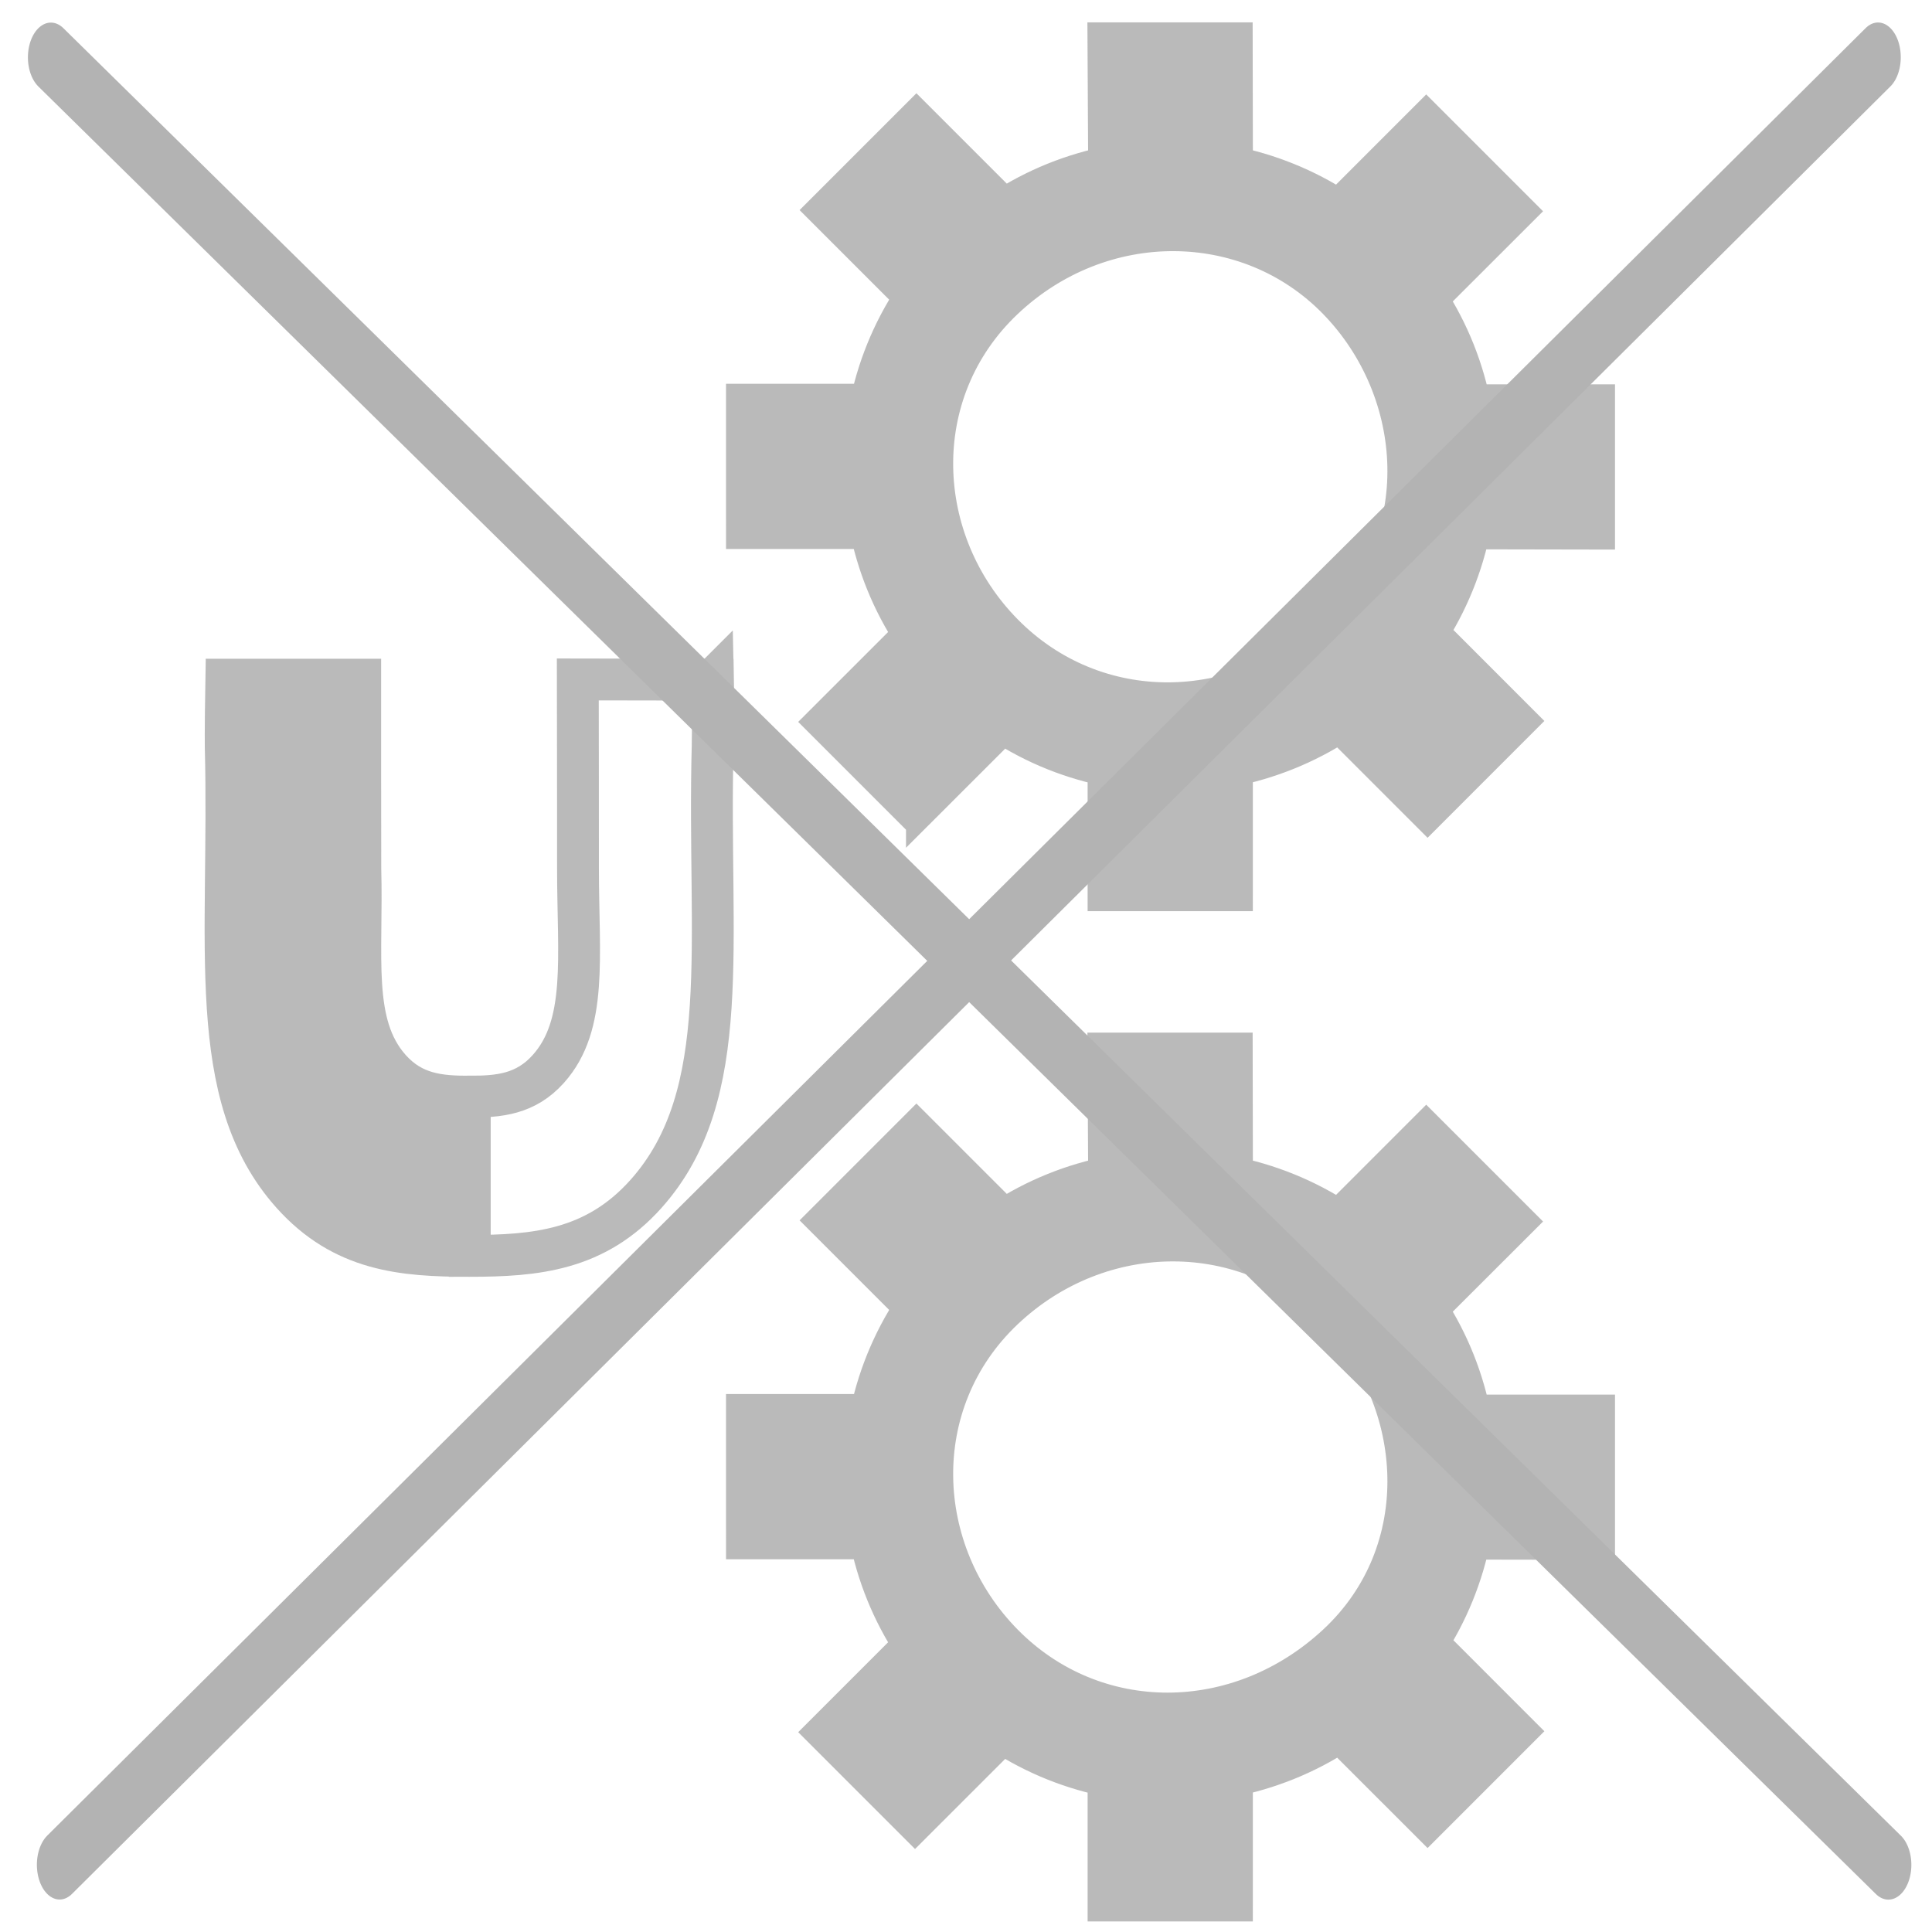 <?xml version="1.0" encoding="UTF-8" standalone="no"?>
<!-- Creator: CorelDRAW X5 -->

<svg
   xmlns:dc="http://purl.org/dc/elements/1.1/"
   xmlns:cc="http://creativecommons.org/ns#"
   xmlns:rdf="http://www.w3.org/1999/02/22-rdf-syntax-ns#"
   xmlns:svg="http://www.w3.org/2000/svg"
   xmlns="http://www.w3.org/2000/svg"
   xmlns:sodipodi="http://sodipodi.sourceforge.net/DTD/sodipodi-0.dtd"
   xmlns:inkscape="http://www.inkscape.org/namespaces/inkscape"
   xml:space="preserve"
   width="8mm"
   height="8mm"
   style="clip-rule:evenodd;fill-rule:evenodd;image-rendering:optimizeQuality;shape-rendering:geometricPrecision;text-rendering:geometricPrecision"
   viewBox="0 0 80000 80000"
   id="svg2"
   version="1.1"
   inkscape:version="0.91 r13725"
   sodipodi:docname="MetalDetectorNonActivate_off.svg"><sodipodi:namedview
     pagecolor="#ffffff"
     bordercolor="#666666"
     borderopacity="1"
     objecttolerance="10"
     gridtolerance="10"
     guidetolerance="10"
     inkscape:pageopacity="0"
     inkscape:pageshadow="2"
     inkscape:window-width="1920"
     inkscape:window-height="1058"
     id="namedview41"
     showgrid="true"
     inkscape:zoom="16"
     inkscape:cx="14.122293"
     inkscape:cy="11.622425"
     inkscape:window-x="-8"
     inkscape:window-y="-8"
     inkscape:window-maximized="1"
     inkscape:current-layer="svg2"
     showguides="true"><inkscape:grid
       type="xygrid"
       id="grid4139" /></sodipodi:namedview><defs
     id="defs4"><style
       type="text/css"
       id="style6"><![CDATA[
    .str2 {stroke:black;stroke-width:762}
    .str0 {stroke:#B3B3B3;stroke-width:762}
    .str1 {stroke:#B3B3B3;stroke-width:1764}
    .str3 {stroke:black;stroke-width:2646}
    .fil1 {fill:black}
    .fil0 {fill:#B3B3B3}
   ]]></style><filter
       inkscape:collect="always"
       style="color-interpolation-filters:sRGB"
       id="filter4185"
       x="-0.01"
       width="1.02"
       y="-0.015"
       height="1.03"><feGaussianBlur
         inkscape:collect="always"
         stdDeviation="465.667"
         id="feGaussianBlur4187" /></filter><filter
       inkscape:collect="always"
       style="color-interpolation-filters:sRGB"
       id="filter4189"
       x="-0.01"
       width="1.02"
       y="-0.015"
       height="1.03"><feGaussianBlur
         inkscape:collect="always"
         stdDeviation="465.667"
         id="feGaussianBlur4191" /></filter></defs><g
     id="Слой_x0020_1"
     transform="matrix(0.982,0,0,0.982,-20812.299,1118.145)"
     style="opacity:0.9;fill:#b3b3b3;stroke:#b3b3b3"><g
       id="_306378184"
       style="fill:#b3b3b3;stroke:#b3b3b3"><path
         class="fil0 str0"
         d="m 61063,28018 c -5240,-5227 -5234,-13720 0,-18954 5234,-5234 13762,-5227 18991,12 5229,5239 5128,13797 -37,18942 -5165,5146 -13715,5228 -18954,0 z m -1285,5672 -4388,-4388 3734,-3733 c 1132,1847 2677,3358 4389,4389 l -3735,3732 z m 25999,-4428 -4387,4388 -3751,-3751 c 1796,-1121 3254,-2561 4382,-4394 l 3756,3757 z M 55449,7720 59836,3332 63585,7081 c -1854,1136 -3315,2600 -4416,4359 L 55449,7720 Z m 25884,-4339 4388,4388 -3747,3743 C 80843,9740 79422,8189 77583,7132 L 81333,3381 Z M 67429,185 l 6205,0 9,5318 c -2157,-503 -4152,-525 -6185,-8 l -29,-5310 z m 6212,36717 -6205,0 0,-5313 c 2128,460 4188,373 6206,-7 l -1,5320 z m 15272,-21454 0,6206 -5344,-10 c 426,-2005 543,-4086 14,-6196 l 5330,0 z m -36724,6181 -1,-6205 5313,0 c -474,2137 -562,4206 0,6206 l -5312,-1 z m 11649,3617 c -3645,-3697 -3908,-9712 1,-13414 3908,-3703 9848,-3661 13414,0 3567,3660 3960,9730 1,13415 -3959,3685 -9770,3697 -13416,-1 z"
         id="path11"
         inkscape:connector-curvature="0"
         style="fill:#b3b3b3;stroke:#b3b3b3;stroke-width:762" /><path
         class="fil0 str0"
         d="m 61063,70618 c -5240,-5227 -5234,-13720 0,-18954 5234,-5234 13762,-5228 18991,11 5229,5240 5128,13797 -37,18943 -5165,5146 -13715,5227 -18954,0 z m -1285,5672 -4388,-4388 3734,-3734 c 1132,1848 2677,3359 4389,4389 l -3735,3733 z m 25999,-4428 -4387,4387 -3751,-3750 c 1796,-1121 3254,-2561 4382,-4394 l 3756,3757 z m -30328,-21542 4387,-4388 3749,3748 c -1854,1137 -3315,2600 -4416,4360 l -3720,-3720 z m 25884,-4339 4388,4388 -3747,3742 c -1131,-1771 -2552,-3322 -4391,-4379 l 3750,-3751 z m -13904,-3196 6205,0 9,5317 c -2157,-502 -4152,-525 -6185,-7 l -29,-5310 z m 6212,36717 -6205,0 0,-5313 c 2128,460 4188,373 6206,-8 l -1,5321 z m 15272,-21454 0,6205 -5344,-9 c 426,-2006 543,-4087 14,-6196 l 5330,0 z m -36724,6181 -1,-6205 5313,0 c -474,2137 -562,4206 0,6205 l -5312,0 z m 11649,3617 c -3645,-3697 -3908,-9712 1,-13415 3908,-3702 9848,-3660 13414,0 3567,3660 3960,9730 1,13416 -3959,3685 -9770,3697 -13416,-1 z"
         id="path13"
         inkscape:connector-curvature="0"
         style="fill:#b3b3b3;stroke:#b3b3b3;stroke-width:762" /><path
         class="fil0 str1"
         d="m 51265,27521 c 8,310 -12,2504 -21,2816 -221,8281 936,14669 -2807,18863 -2139,2396 -4670,2618 -7457,2618 -2802,0 -5317,-208 -7473,-2618 -3724,-4164 -2580,-10545 -2796,-18863 -8,-313 14,-2506 21,-2816 l 5650,0 c -1,927 2,7842 6,7982 99,3701 -418,6556 1255,8431 956,1071 2087,1170 3333,1170 1252,0 2377,-93 3340,-1170 1665,-1861 1251,-4712 1250,-8431 l -2,-4180 -6,-3812 5707,10 z m 0,0 c 8,310 -12,2504 -21,2816 -221,8281 936,14669 -2807,18863 -2133,2390 -4656,2617 -7434,2618 l 0,-6714 c 1242,-1 2357,-101 3313,-1170 1665,-1861 1251,-4712 1250,-8431 l -2,-4180 -6,-3812 5707,10 z"
         id="path15"
         inkscape:connector-curvature="0"
         style="fill:#b3b3b3;stroke:#b3b3b3;stroke-width:1764" /></g></g><path
     style="fill:#b3b3b3;fill-rule:evenodd;stroke:#b3b3b3;stroke-width:2822.222px;stroke-linecap:round;stroke-linejoin:round;stroke-opacity:1;filter:url(#filter4189)"
     d="M 25576.39,2565.278 138465.28,75943.059"
     id="path4141"
     inkscape:connector-curvature="0"
     transform="matrix(0.674,0,0,1.02,-15131.476,-241.699)" /><path
     style="fill:#b3b3b3;fill-rule:evenodd;stroke:#b3b3b3;stroke-width:2822.222px;stroke-linecap:round;stroke-linejoin:round;stroke-opacity:1;filter:url(#filter4185)"
     d="M 115711.11,3800 2822.222,77177.781"
     id="path4143"
     inkscape:connector-curvature="0"
     transform="matrix(0.667,0,0,1.02,586.004,-1505.45)" /></svg>